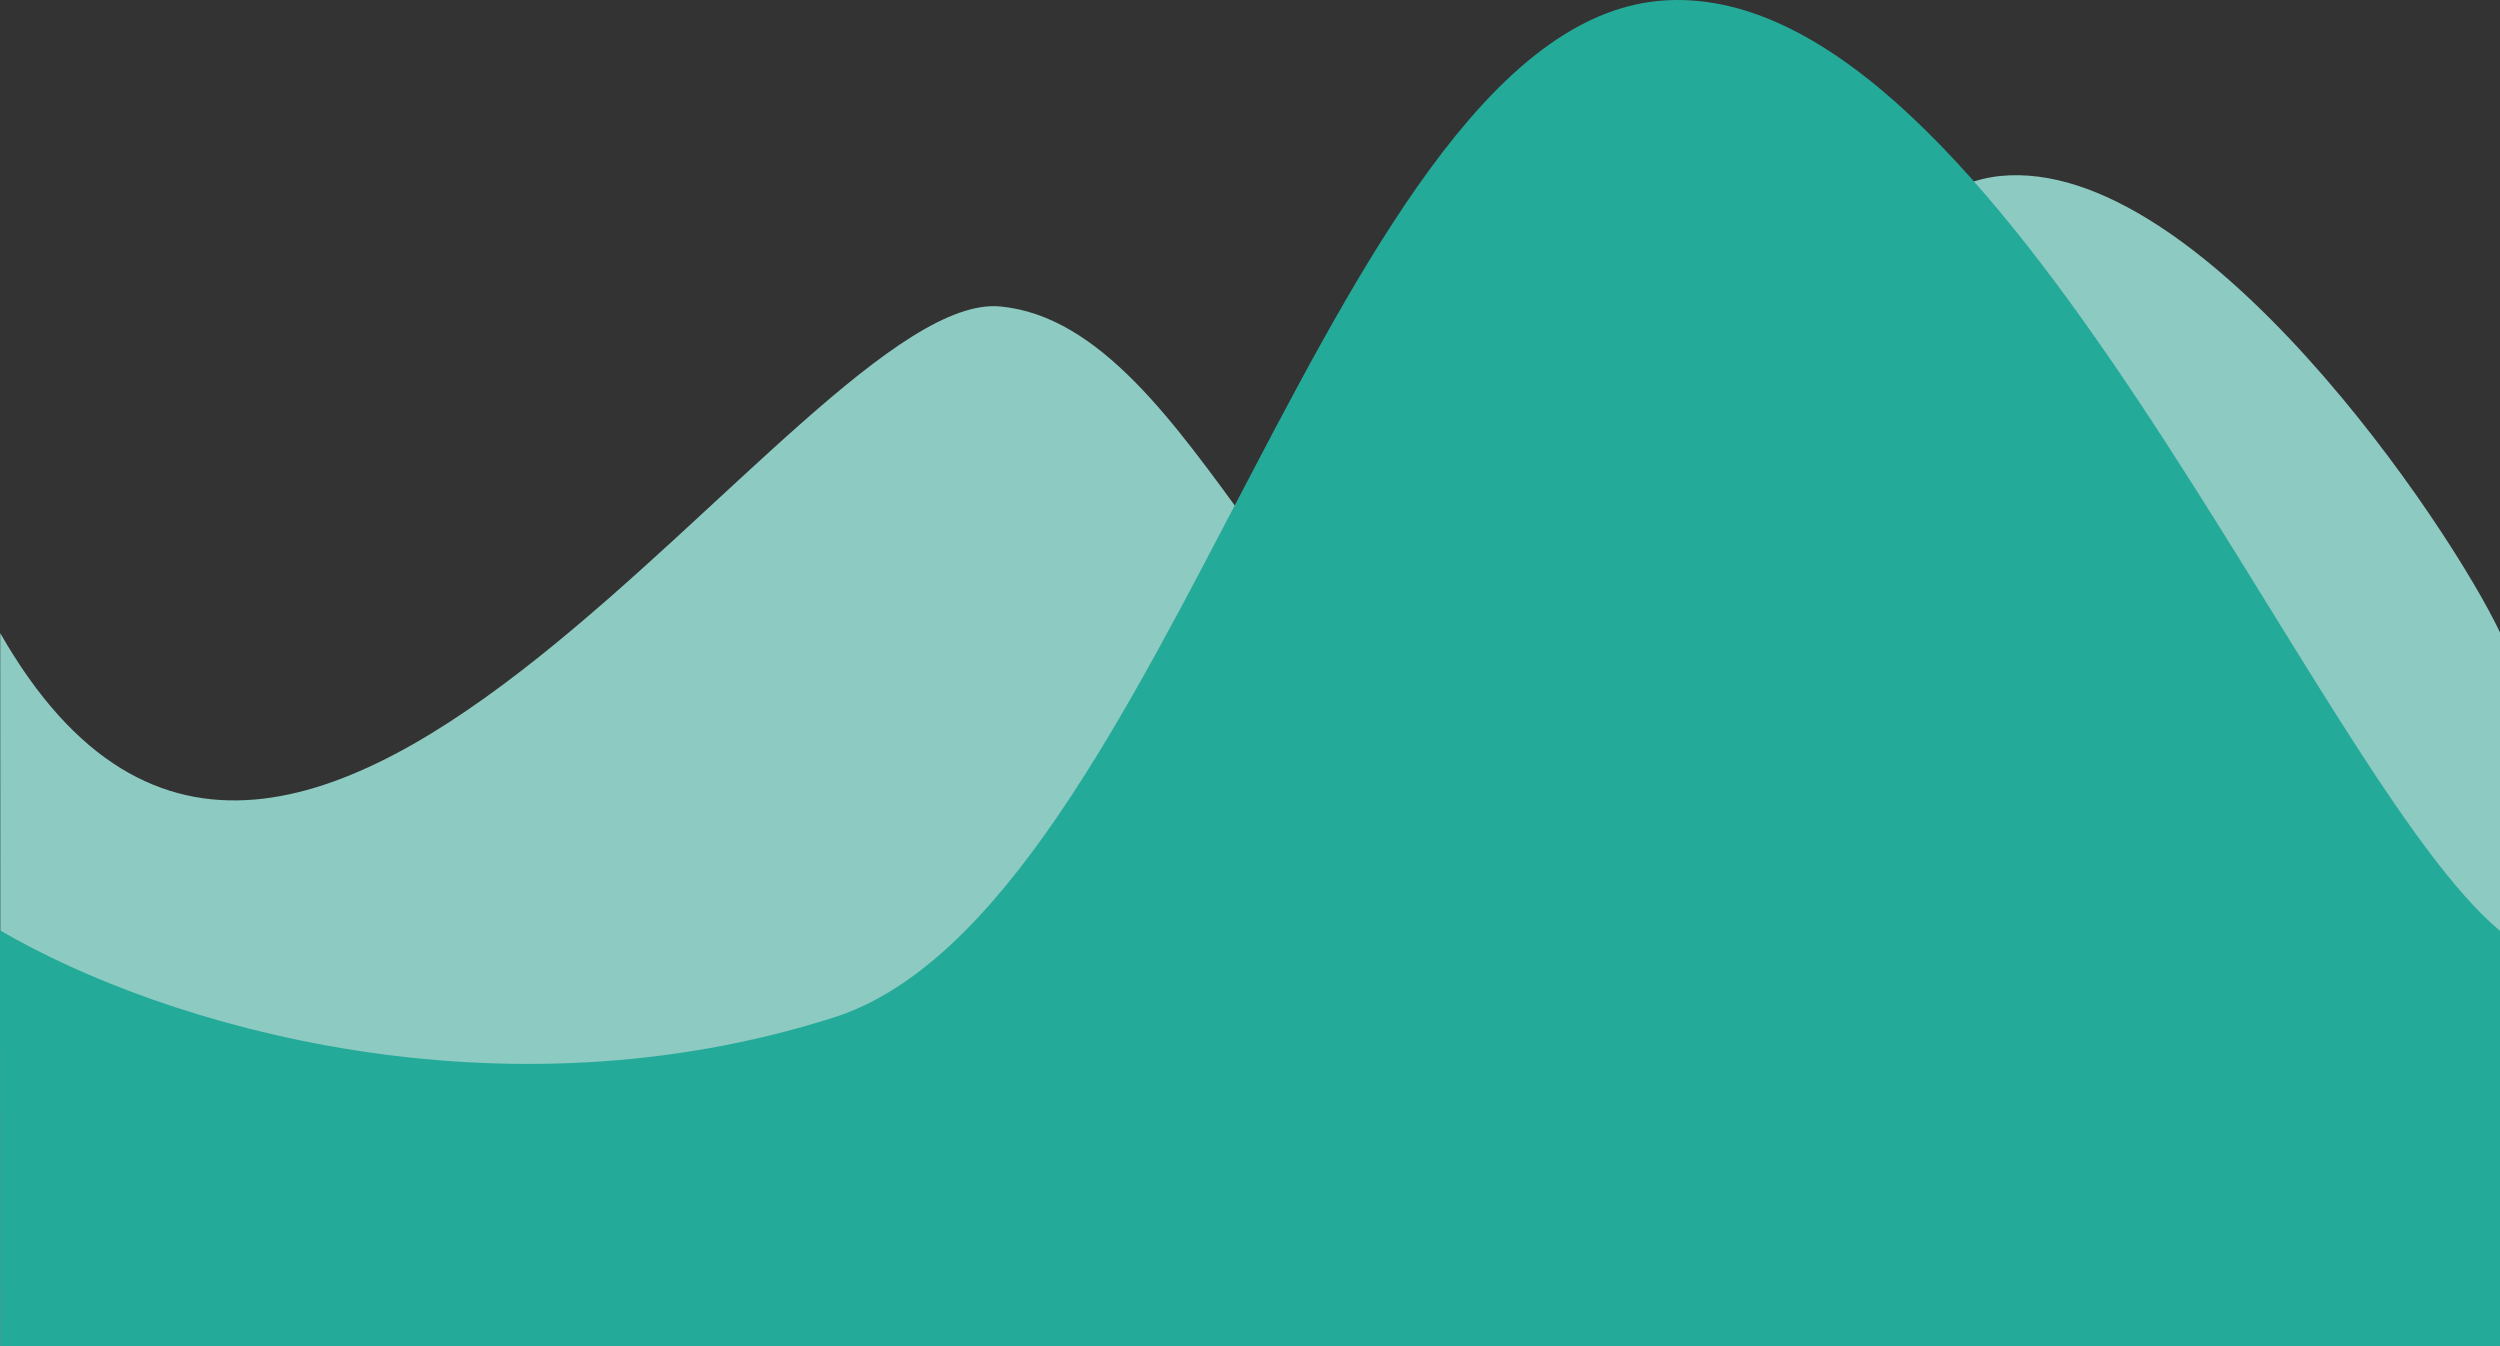 <svg xmlns="http://www.w3.org/2000/svg" viewBox="0 0 390 210">
  <rect x="0" y="0" width="390" height="210" fill="#333333" stroke="none"/>
  <g id="Wave" transform="translate(0.067 -2.318)">
    <path id="Path_4" data-name="Path 4" d="M390,212h0Z" transform="translate(0 0.639)" fill="#fff"/>
    <path id="Path_2" data-name="Path 2" d="M-.028,101.084C46.481,182.5,124.8,47.161,155.994,50.128s46.8,67.558,78,63.486,46.8-80.738,78-83.843,70.194,54.635,78.079,71.5l-.081,111.371H0Z" transform="translate(0 0)" fill="#8ccac2"/>
    <path id="Path_3" data-name="Path 3" d="M-.067,436.082C25.932,451.247,78,466.246,130,449.674s78-156.028,130-158.686,100.965,121.214,130,145.224v65.054H0Z" transform="translate(0 -288.628)" fill="#24aa99"/>
  </g>
</svg>
